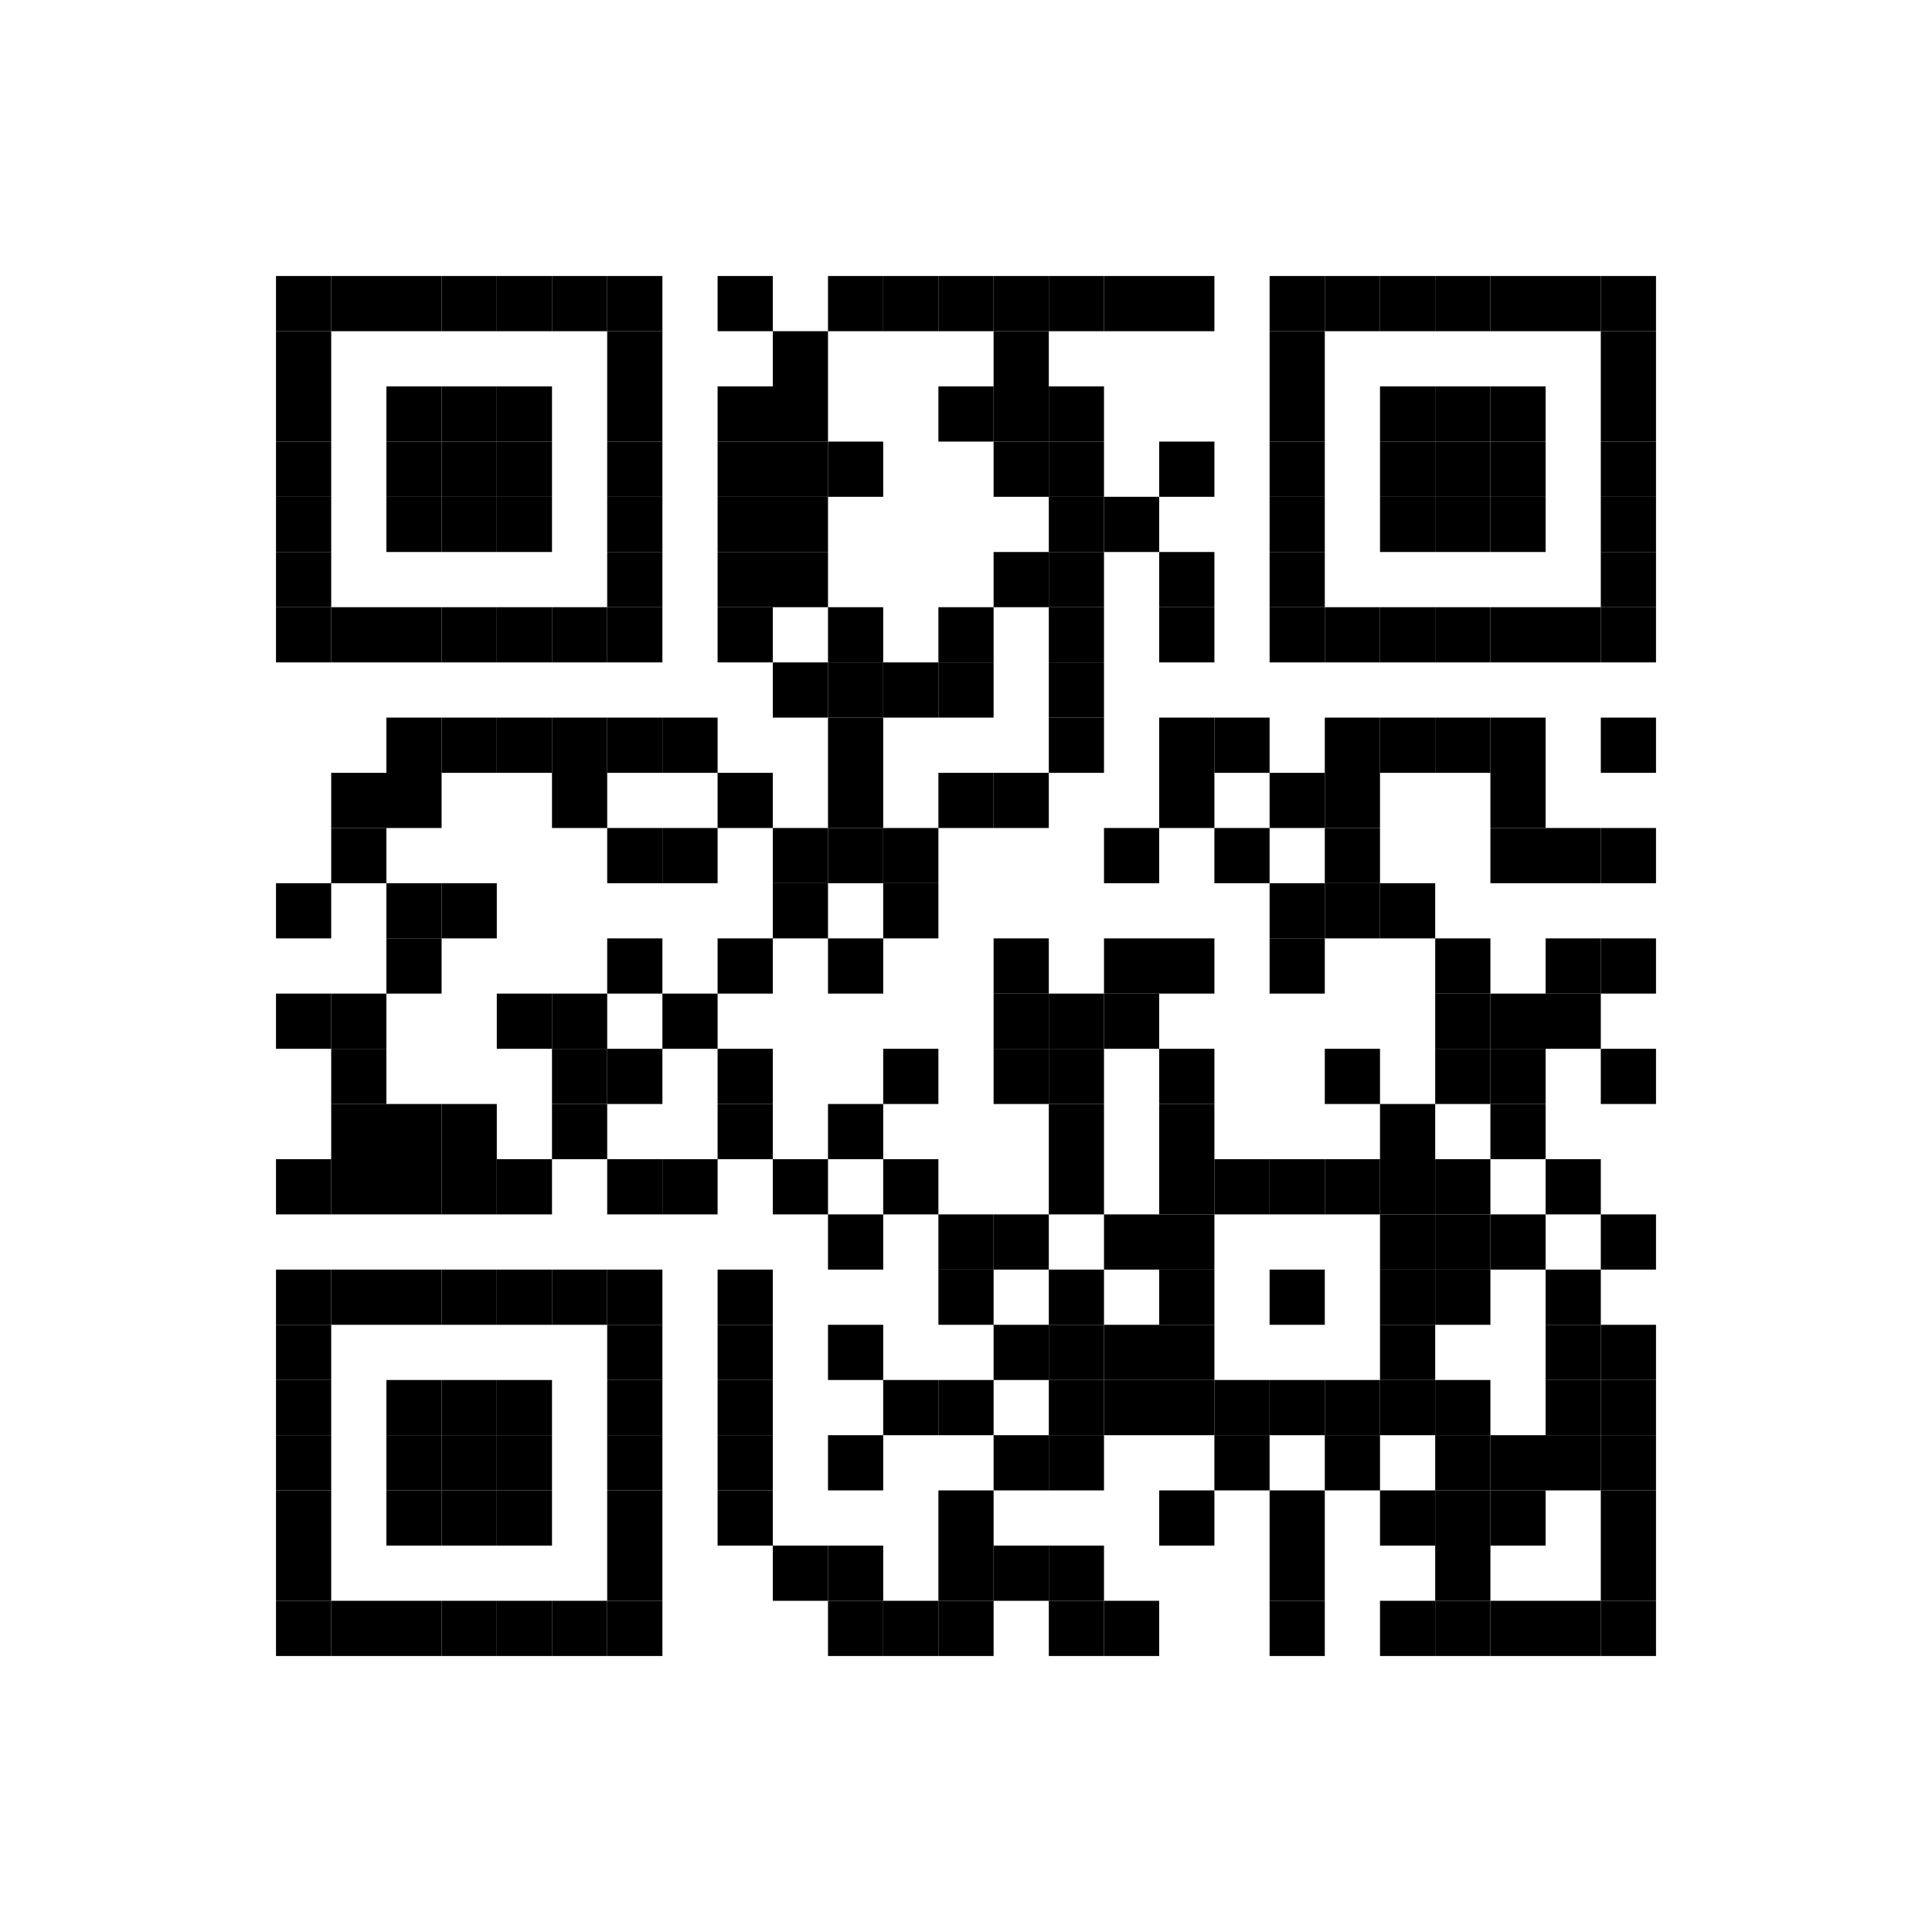 <?xml version="1.0" encoding="utf-8"?>
 <!DOCTYPE svg PUBLIC "-//W3C//DTD SVG 20010904//EN" "http://www.w3.org/TR/2001/REC-SVG-20010904/DTD/svg10.dtd">
<svg class="Qr-item-svg" width="100%" height="100%" viewBox="-5 -5 35 35" fill="white" xmlns="http://www.w3.org/2000/svg" xmlns:xlink="http://www.w3.org/1999/xlink"><rect width="1" height="1" fill="#000000" x="0" y="0"></rect><rect width="1" height="1" fill="#000000" x="0" y="1"></rect><rect width="1" height="1" fill="#000000" x="0" y="2"></rect><rect width="1" height="1" fill="#000000" x="0" y="3"></rect><rect width="1" height="1" fill="#000000" x="0" y="4"></rect><rect width="1" height="1" fill="#000000" x="0" y="5"></rect><rect width="1" height="1" fill="#000000" x="0" y="6"></rect><rect opacity="1" width="1" height="1" fill="#000000" x="0" y="11"></rect><rect opacity="1" width="1" height="1" fill="#000000" x="0" y="13"></rect><rect opacity="1" width="1" height="1" fill="#000000" x="0" y="16"></rect><rect width="1" height="1" fill="#000000" x="0" y="18"></rect><rect width="1" height="1" fill="#000000" x="0" y="19"></rect><rect width="1" height="1" fill="#000000" x="0" y="20"></rect><rect width="1" height="1" fill="#000000" x="0" y="21"></rect><rect width="1" height="1" fill="#000000" x="0" y="22"></rect><rect width="1" height="1" fill="#000000" x="0" y="23"></rect><rect width="1" height="1" fill="#000000" x="0" y="24"></rect><rect width="1" height="1" fill="#000000" x="1" y="0"></rect><rect width="1" height="1" fill="#000000" x="1" y="6"></rect><rect opacity="1" width="1" height="1" fill="#000000" x="1" y="9"></rect><rect opacity="1" width="1" height="1" fill="#000000" x="1" y="10"></rect><rect opacity="1" width="1" height="1" fill="#000000" x="1" y="13"></rect><rect opacity="1" width="1" height="1" fill="#000000" x="1" y="14"></rect><rect opacity="1" width="1" height="1" fill="#000000" x="1" y="15"></rect><rect opacity="1" width="1" height="1" fill="#000000" x="1" y="16"></rect><rect width="1" height="1" fill="#000000" x="1" y="18"></rect><rect width="1" height="1" fill="#000000" x="1" y="24"></rect><rect width="1" height="1" fill="#000000" x="2" y="0"></rect><rect width="1" height="1" fill="#000000" x="2" y="2"></rect><rect width="1" height="1" fill="#000000" x="2" y="3"></rect><rect width="1" height="1" fill="#000000" x="2" y="4"></rect><rect width="1" height="1" fill="#000000" x="2" y="6"></rect><rect opacity="1" width="1" height="1" fill="#000000" x="2" y="8"></rect><rect opacity="1" width="1" height="1" fill="#000000" x="2" y="9"></rect><rect opacity="1" width="1" height="1" fill="#000000" x="2" y="11"></rect><rect opacity="1" width="1" height="1" fill="#000000" x="2" y="12"></rect><rect opacity="1" width="1" height="1" fill="#000000" x="2" y="15"></rect><rect opacity="1" width="1" height="1" fill="#000000" x="2" y="16"></rect><rect width="1" height="1" fill="#000000" x="2" y="18"></rect><rect width="1" height="1" fill="#000000" x="2" y="20"></rect><rect width="1" height="1" fill="#000000" x="2" y="21"></rect><rect width="1" height="1" fill="#000000" x="2" y="22"></rect><rect width="1" height="1" fill="#000000" x="2" y="24"></rect><rect width="1" height="1" fill="#000000" x="3" y="0"></rect><rect width="1" height="1" fill="#000000" x="3" y="2"></rect><rect width="1" height="1" fill="#000000" x="3" y="3"></rect><rect width="1" height="1" fill="#000000" x="3" y="4"></rect><rect width="1" height="1" fill="#000000" x="3" y="6"></rect><rect opacity="1" width="1" height="1" fill="#000000" x="3" y="8"></rect><rect opacity="1" width="1" height="1" fill="#000000" x="3" y="11"></rect><rect opacity="1" width="1" height="1" fill="#000000" x="3" y="15"></rect><rect opacity="1" width="1" height="1" fill="#000000" x="3" y="16"></rect><rect width="1" height="1" fill="#000000" x="3" y="18"></rect><rect width="1" height="1" fill="#000000" x="3" y="20"></rect><rect width="1" height="1" fill="#000000" x="3" y="21"></rect><rect width="1" height="1" fill="#000000" x="3" y="22"></rect><rect width="1" height="1" fill="#000000" x="3" y="24"></rect><rect width="1" height="1" fill="#000000" x="4" y="0"></rect><rect width="1" height="1" fill="#000000" x="4" y="2"></rect><rect width="1" height="1" fill="#000000" x="4" y="3"></rect><rect width="1" height="1" fill="#000000" x="4" y="4"></rect><rect width="1" height="1" fill="#000000" x="4" y="6"></rect><rect opacity="1" width="1" height="1" fill="#000000" x="4" y="8"></rect><rect opacity="1" width="1" height="1" fill="#000000" x="4" y="13"></rect><rect opacity="1" width="1" height="1" fill="#000000" x="4" y="16"></rect><rect width="1" height="1" fill="#000000" x="4" y="18"></rect><rect width="1" height="1" fill="#000000" x="4" y="20"></rect><rect width="1" height="1" fill="#000000" x="4" y="21"></rect><rect width="1" height="1" fill="#000000" x="4" y="22"></rect><rect width="1" height="1" fill="#000000" x="4" y="24"></rect><rect width="1" height="1" fill="#000000" x="5" y="0"></rect><rect width="1" height="1" fill="#000000" x="5" y="6"></rect><rect opacity="1" width="1" height="1" fill="#000000" x="5" y="8"></rect><rect opacity="1" width="1" height="1" fill="#000000" x="5" y="9"></rect><rect opacity="1" width="1" height="1" fill="#000000" x="5" y="13"></rect><rect opacity="1" width="1" height="1" fill="#000000" x="5" y="14"></rect><rect opacity="1" width="1" height="1" fill="#000000" x="5" y="15"></rect><rect width="1" height="1" fill="#000000" x="5" y="18"></rect><rect width="1" height="1" fill="#000000" x="5" y="24"></rect><rect width="1" height="1" fill="#000000" x="6" y="0"></rect><rect width="1" height="1" fill="#000000" x="6" y="1"></rect><rect width="1" height="1" fill="#000000" x="6" y="2"></rect><rect width="1" height="1" fill="#000000" x="6" y="3"></rect><rect width="1" height="1" fill="#000000" x="6" y="4"></rect><rect width="1" height="1" fill="#000000" x="6" y="5"></rect><rect width="1" height="1" fill="#000000" x="6" y="6"></rect><rect opacity="1" width="1" height="1" fill="#000000" x="6" y="8"></rect><rect opacity="1" width="1" height="1" fill="#000000" x="6" y="10"></rect><rect opacity="1" width="1" height="1" fill="#000000" x="6" y="12"></rect><rect opacity="1" width="1" height="1" fill="#000000" x="6" y="14"></rect><rect opacity="1" width="1" height="1" fill="#000000" x="6" y="16"></rect><rect width="1" height="1" fill="#000000" x="6" y="18"></rect><rect width="1" height="1" fill="#000000" x="6" y="19"></rect><rect width="1" height="1" fill="#000000" x="6" y="20"></rect><rect width="1" height="1" fill="#000000" x="6" y="21"></rect><rect width="1" height="1" fill="#000000" x="6" y="22"></rect><rect width="1" height="1" fill="#000000" x="6" y="23"></rect><rect width="1" height="1" fill="#000000" x="6" y="24"></rect><rect opacity="1" width="1" height="1" fill="#000000" x="7" y="8"></rect><rect opacity="1" width="1" height="1" fill="#000000" x="7" y="10"></rect><rect opacity="1" width="1" height="1" fill="#000000" x="7" y="13"></rect><rect opacity="1" width="1" height="1" fill="#000000" x="7" y="16"></rect><rect opacity="1" width="1" height="1" fill="#000000" x="8" y="0"></rect><rect opacity="1" width="1" height="1" fill="#000000" x="8" y="2"></rect><rect opacity="1" width="1" height="1" fill="#000000" x="8" y="3"></rect><rect opacity="1" width="1" height="1" fill="#000000" x="8" y="4"></rect><rect opacity="1" width="1" height="1" fill="#000000" x="8" y="5"></rect><rect opacity="1" width="1" height="1" fill="#000000" x="8" y="6"></rect><rect opacity="1" width="1" height="1" fill="#000000" x="8" y="9"></rect><rect opacity="1" width="1" height="1" fill="#000000" x="8" y="12"></rect><rect opacity="1" width="1" height="1" fill="#000000" x="8" y="14"></rect><rect opacity="1" width="1" height="1" fill="#000000" x="8" y="15"></rect><rect opacity="1" width="1" height="1" fill="#000000" x="8" y="18"></rect><rect opacity="1" width="1" height="1" fill="#000000" x="8" y="19"></rect><rect opacity="1" width="1" height="1" fill="#000000" x="8" y="20"></rect><rect opacity="1" width="1" height="1" fill="#000000" x="8" y="21"></rect><rect opacity="1" width="1" height="1" fill="#000000" x="8" y="22"></rect><rect opacity="1" width="1" height="1" fill="#000000" x="9" y="1"></rect><rect opacity="1" width="1" height="1" fill="#000000" x="9" y="2"></rect><rect opacity="1" width="1" height="1" fill="#000000" x="9" y="3"></rect><rect opacity="1" width="1" height="1" fill="#000000" x="9" y="4"></rect><rect opacity="1" width="1" height="1" fill="#000000" x="9" y="5"></rect><rect opacity="1" width="1" height="1" fill="#000000" x="9" y="7"></rect><rect opacity="1" width="1" height="1" fill="#000000" x="9" y="10"></rect><rect opacity="1" width="1" height="1" fill="#000000" x="9" y="11"></rect><rect opacity="1" width="1" height="1" fill="#000000" x="9" y="16"></rect><rect opacity="1" width="1" height="1" fill="#000000" x="9" y="23"></rect><rect opacity="1" width="1" height="1" fill="#000000" x="10" y="0"></rect><rect opacity="1" width="1" height="1" fill="#000000" x="10" y="3"></rect><rect opacity="1" width="1" height="1" fill="#000000" x="10" y="6"></rect><rect opacity="1" width="1" height="1" fill="#000000" x="10" y="7"></rect><rect opacity="1" width="1" height="1" fill="#000000" x="10" y="8"></rect><rect opacity="1" width="1" height="1" fill="#000000" x="10" y="9"></rect><rect opacity="1" width="1" height="1" fill="#000000" x="10" y="10"></rect><rect opacity="1" width="1" height="1" fill="#000000" x="10" y="12"></rect><rect opacity="1" width="1" height="1" fill="#000000" x="10" y="15"></rect><rect opacity="1" width="1" height="1" fill="#000000" x="10" y="17"></rect><rect opacity="1" width="1" height="1" fill="#000000" x="10" y="19"></rect><rect opacity="1" width="1" height="1" fill="#000000" x="10" y="21"></rect><rect opacity="1" width="1" height="1" fill="#000000" x="10" y="23"></rect><rect opacity="1" width="1" height="1" fill="#000000" x="10" y="24"></rect><rect opacity="1" width="1" height="1" fill="#000000" x="11" y="0"></rect><rect opacity="1" width="1" height="1" fill="#000000" x="11" y="7"></rect><rect opacity="1" width="1" height="1" fill="#000000" x="11" y="10"></rect><rect opacity="1" width="1" height="1" fill="#000000" x="11" y="11"></rect><rect opacity="1" width="1" height="1" fill="#000000" x="11" y="14"></rect><rect opacity="1" width="1" height="1" fill="#000000" x="11" y="16"></rect><rect opacity="1" width="1" height="1" fill="#000000" x="11" y="20"></rect><rect opacity="1" width="1" height="1" fill="#000000" x="11" y="24"></rect><rect opacity="1" width="1" height="1" fill="#000000" x="12" y="0"></rect><rect opacity="1" width="1" height="1" fill="#000000" x="12" y="2"></rect><rect opacity="1" width="1" height="1" fill="#000000" x="12" y="6"></rect><rect opacity="1" width="1" height="1" fill="#000000" x="12" y="7"></rect><rect opacity="1" width="1" height="1" fill="#000000" x="12" y="9"></rect><rect opacity="1" width="1" height="1" fill="#000000" x="12" y="17"></rect><rect opacity="1" width="1" height="1" fill="#000000" x="12" y="18"></rect><rect opacity="1" width="1" height="1" fill="#000000" x="12" y="20"></rect><rect opacity="1" width="1" height="1" fill="#000000" x="12" y="22"></rect><rect opacity="1" width="1" height="1" fill="#000000" x="12" y="23"></rect><rect opacity="1" width="1" height="1" fill="#000000" x="12" y="24"></rect><rect opacity="1" width="1" height="1" fill="#000000" x="13" y="0"></rect><rect opacity="1" width="1" height="1" fill="#000000" x="13" y="1"></rect><rect opacity="1" width="1" height="1" fill="#000000" x="13" y="2"></rect><rect opacity="1" width="1" height="1" fill="#000000" x="13" y="3"></rect><rect opacity="1" width="1" height="1" fill="#000000" x="13" y="5"></rect><rect opacity="1" width="1" height="1" fill="#000000" x="13" y="9"></rect><rect opacity="1" width="1" height="1" fill="#000000" x="13" y="12"></rect><rect opacity="1" width="1" height="1" fill="#000000" x="13" y="13"></rect><rect opacity="1" width="1" height="1" fill="#000000" x="13" y="14"></rect><rect opacity="1" width="1" height="1" fill="#000000" x="13" y="17"></rect><rect opacity="1" width="1" height="1" fill="#000000" x="13" y="19"></rect><rect opacity="1" width="1" height="1" fill="#000000" x="13" y="21"></rect><rect opacity="1" width="1" height="1" fill="#000000" x="13" y="23"></rect><rect opacity="1" width="1" height="1" fill="#000000" x="14" y="0"></rect><rect opacity="1" width="1" height="1" fill="#000000" x="14" y="2"></rect><rect opacity="1" width="1" height="1" fill="#000000" x="14" y="3"></rect><rect opacity="1" width="1" height="1" fill="#000000" x="14" y="4"></rect><rect opacity="1" width="1" height="1" fill="#000000" x="14" y="5"></rect><rect opacity="1" width="1" height="1" fill="#000000" x="14" y="6"></rect><rect opacity="1" width="1" height="1" fill="#000000" x="14" y="7"></rect><rect opacity="1" width="1" height="1" fill="#000000" x="14" y="8"></rect><rect opacity="1" width="1" height="1" fill="#000000" x="14" y="13"></rect><rect opacity="1" width="1" height="1" fill="#000000" x="14" y="14"></rect><rect opacity="1" width="1" height="1" fill="#000000" x="14" y="15"></rect><rect opacity="1" width="1" height="1" fill="#000000" x="14" y="16"></rect><rect opacity="1" width="1" height="1" fill="#000000" x="14" y="18"></rect><rect opacity="1" width="1" height="1" fill="#000000" x="14" y="19"></rect><rect opacity="1" width="1" height="1" fill="#000000" x="14" y="20"></rect><rect opacity="1" width="1" height="1" fill="#000000" x="14" y="21"></rect><rect opacity="1" width="1" height="1" fill="#000000" x="14" y="23"></rect><rect opacity="1" width="1" height="1" fill="#000000" x="14" y="24"></rect><rect opacity="1" width="1" height="1" fill="#000000" x="15" y="0"></rect><rect opacity="1" width="1" height="1" fill="#000000" x="15" y="4"></rect><rect opacity="1" width="1" height="1" fill="#000000" x="15" y="10"></rect><rect opacity="1" width="1" height="1" fill="#000000" x="15" y="12"></rect><rect opacity="1" width="1" height="1" fill="#000000" x="15" y="13"></rect><rect opacity="1" width="1" height="1" fill="#000000" x="15" y="17"></rect><rect opacity="1" width="1" height="1" fill="#000000" x="15" y="19"></rect><rect opacity="1" width="1" height="1" fill="#000000" x="15" y="20"></rect><rect opacity="1" width="1" height="1" fill="#000000" x="15" y="24"></rect><rect opacity="1" width="1" height="1" fill="#000000" x="16" y="0"></rect><rect opacity="1" width="1" height="1" fill="#000000" x="16" y="3"></rect><rect opacity="1" width="1" height="1" fill="#000000" x="16" y="5"></rect><rect opacity="1" width="1" height="1" fill="#000000" x="16" y="6"></rect><rect opacity="1" width="1" height="1" fill="#000000" x="16" y="8"></rect><rect opacity="1" width="1" height="1" fill="#000000" x="16" y="9"></rect><rect opacity="1" width="1" height="1" fill="#000000" x="16" y="12"></rect><rect opacity="1" width="1" height="1" fill="#000000" x="16" y="14"></rect><rect opacity="1" width="1" height="1" fill="#000000" x="16" y="15"></rect><rect opacity="1" width="1" height="1" fill="#000000" x="16" y="16"></rect><rect opacity="1" width="1" height="1" fill="#000000" x="16" y="17"></rect><rect opacity="1" width="1" height="1" fill="#000000" x="16" y="18"></rect><rect opacity="1" width="1" height="1" fill="#000000" x="16" y="19"></rect><rect opacity="1" width="1" height="1" fill="#000000" x="16" y="20"></rect><rect opacity="1" width="1" height="1" fill="#000000" x="16" y="22"></rect><rect opacity="1" width="1" height="1" fill="#000000" x="17" y="8"></rect><rect opacity="1" width="1" height="1" fill="#000000" x="17" y="10"></rect><rect opacity="1" width="1" height="1" fill="#000000" x="17" y="16"></rect><rect opacity="1" width="1" height="1" fill="#000000" x="17" y="20"></rect><rect opacity="1" width="1" height="1" fill="#000000" x="17" y="21"></rect><rect width="1" height="1" fill="#000000" x="18" y="0"></rect><rect width="1" height="1" fill="#000000" x="18" y="1"></rect><rect width="1" height="1" fill="#000000" x="18" y="2"></rect><rect width="1" height="1" fill="#000000" x="18" y="3"></rect><rect width="1" height="1" fill="#000000" x="18" y="4"></rect><rect width="1" height="1" fill="#000000" x="18" y="5"></rect><rect width="1" height="1" fill="#000000" x="18" y="6"></rect><rect opacity="1" width="1" height="1" fill="#000000" x="18" y="9"></rect><rect opacity="1" width="1" height="1" fill="#000000" x="18" y="11"></rect><rect opacity="1" width="1" height="1" fill="#000000" x="18" y="12"></rect><rect opacity="1" width="1" height="1" fill="#000000" x="18" y="16"></rect><rect opacity="1" width="1" height="1" fill="#000000" x="18" y="18"></rect><rect opacity="1" width="1" height="1" fill="#000000" x="18" y="20"></rect><rect opacity="1" width="1" height="1" fill="#000000" x="18" y="22"></rect><rect opacity="1" width="1" height="1" fill="#000000" x="18" y="23"></rect><rect opacity="1" width="1" height="1" fill="#000000" x="18" y="24"></rect><rect width="1" height="1" fill="#000000" x="19" y="0"></rect><rect width="1" height="1" fill="#000000" x="19" y="6"></rect><rect opacity="1" width="1" height="1" fill="#000000" x="19" y="8"></rect><rect opacity="1" width="1" height="1" fill="#000000" x="19" y="9"></rect><rect opacity="1" width="1" height="1" fill="#000000" x="19" y="10"></rect><rect opacity="1" width="1" height="1" fill="#000000" x="19" y="11"></rect><rect opacity="1" width="1" height="1" fill="#000000" x="19" y="14"></rect><rect opacity="1" width="1" height="1" fill="#000000" x="19" y="16"></rect><rect opacity="1" width="1" height="1" fill="#000000" x="19" y="20"></rect><rect opacity="1" width="1" height="1" fill="#000000" x="19" y="21"></rect><rect width="1" height="1" fill="#000000" x="20" y="0"></rect><rect width="1" height="1" fill="#000000" x="20" y="2"></rect><rect width="1" height="1" fill="#000000" x="20" y="3"></rect><rect width="1" height="1" fill="#000000" x="20" y="4"></rect><rect width="1" height="1" fill="#000000" x="20" y="6"></rect><rect opacity="1" width="1" height="1" fill="#000000" x="20" y="8"></rect><rect opacity="1" width="1" height="1" fill="#000000" x="20" y="11"></rect><rect opacity="1" width="1" height="1" fill="#000000" x="20" y="15"></rect><rect opacity="1" width="1" height="1" fill="#000000" x="20" y="16"></rect><rect opacity="1" width="1" height="1" fill="#000000" x="20" y="17"></rect><rect opacity="1" width="1" height="1" fill="#000000" x="20" y="18"></rect><rect opacity="1" width="1" height="1" fill="#000000" x="20" y="19"></rect><rect opacity="1" width="1" height="1" fill="#000000" x="20" y="20"></rect><rect opacity="1" width="1" height="1" fill="#000000" x="20" y="22"></rect><rect opacity="1" width="1" height="1" fill="#000000" x="20" y="24"></rect><rect width="1" height="1" fill="#000000" x="21" y="0"></rect><rect width="1" height="1" fill="#000000" x="21" y="2"></rect><rect width="1" height="1" fill="#000000" x="21" y="3"></rect><rect width="1" height="1" fill="#000000" x="21" y="4"></rect><rect width="1" height="1" fill="#000000" x="21" y="6"></rect><rect opacity="1" width="1" height="1" fill="#000000" x="21" y="8"></rect><rect opacity="1" width="1" height="1" fill="#000000" x="21" y="12"></rect><rect opacity="1" width="1" height="1" fill="#000000" x="21" y="13"></rect><rect opacity="1" width="1" height="1" fill="#000000" x="21" y="14"></rect><rect opacity="1" width="1" height="1" fill="#000000" x="21" y="16"></rect><rect opacity="1" width="1" height="1" fill="#000000" x="21" y="17"></rect><rect opacity="1" width="1" height="1" fill="#000000" x="21" y="18"></rect><rect opacity="1" width="1" height="1" fill="#000000" x="21" y="20"></rect><rect opacity="1" width="1" height="1" fill="#000000" x="21" y="21"></rect><rect opacity="1" width="1" height="1" fill="#000000" x="21" y="22"></rect><rect opacity="1" width="1" height="1" fill="#000000" x="21" y="23"></rect><rect opacity="1" width="1" height="1" fill="#000000" x="21" y="24"></rect><rect width="1" height="1" fill="#000000" x="22" y="0"></rect><rect width="1" height="1" fill="#000000" x="22" y="2"></rect><rect width="1" height="1" fill="#000000" x="22" y="3"></rect><rect width="1" height="1" fill="#000000" x="22" y="4"></rect><rect width="1" height="1" fill="#000000" x="22" y="6"></rect><rect opacity="1" width="1" height="1" fill="#000000" x="22" y="8"></rect><rect opacity="1" width="1" height="1" fill="#000000" x="22" y="9"></rect><rect opacity="1" width="1" height="1" fill="#000000" x="22" y="10"></rect><rect opacity="1" width="1" height="1" fill="#000000" x="22" y="13"></rect><rect opacity="1" width="1" height="1" fill="#000000" x="22" y="14"></rect><rect opacity="1" width="1" height="1" fill="#000000" x="22" y="15"></rect><rect opacity="1" width="1" height="1" fill="#000000" x="22" y="17"></rect><rect opacity="1" width="1" height="1" fill="#000000" x="22" y="21"></rect><rect opacity="1" width="1" height="1" fill="#000000" x="22" y="22"></rect><rect opacity="1" width="1" height="1" fill="#000000" x="22" y="24"></rect><rect width="1" height="1" fill="#000000" x="23" y="0"></rect><rect width="1" height="1" fill="#000000" x="23" y="6"></rect><rect opacity="1" width="1" height="1" fill="#000000" x="23" y="10"></rect><rect opacity="1" width="1" height="1" fill="#000000" x="23" y="12"></rect><rect opacity="1" width="1" height="1" fill="#000000" x="23" y="13"></rect><rect opacity="1" width="1" height="1" fill="#000000" x="23" y="16"></rect><rect opacity="1" width="1" height="1" fill="#000000" x="23" y="18"></rect><rect opacity="1" width="1" height="1" fill="#000000" x="23" y="19"></rect><rect opacity="1" width="1" height="1" fill="#000000" x="23" y="20"></rect><rect opacity="1" width="1" height="1" fill="#000000" x="23" y="21"></rect><rect opacity="1" width="1" height="1" fill="#000000" x="23" y="24"></rect><rect width="1" height="1" fill="#000000" x="24" y="0"></rect><rect width="1" height="1" fill="#000000" x="24" y="1"></rect><rect width="1" height="1" fill="#000000" x="24" y="2"></rect><rect width="1" height="1" fill="#000000" x="24" y="3"></rect><rect width="1" height="1" fill="#000000" x="24" y="4"></rect><rect width="1" height="1" fill="#000000" x="24" y="5"></rect><rect width="1" height="1" fill="#000000" x="24" y="6"></rect><rect opacity="1" width="1" height="1" fill="#000000" x="24" y="8"></rect><rect opacity="1" width="1" height="1" fill="#000000" x="24" y="10"></rect><rect opacity="1" width="1" height="1" fill="#000000" x="24" y="12"></rect><rect opacity="1" width="1" height="1" fill="#000000" x="24" y="14"></rect><rect opacity="1" width="1" height="1" fill="#000000" x="24" y="17"></rect><rect opacity="1" width="1" height="1" fill="#000000" x="24" y="19"></rect><rect opacity="1" width="1" height="1" fill="#000000" x="24" y="20"></rect><rect opacity="1" width="1" height="1" fill="#000000" x="24" y="21"></rect><rect opacity="1" width="1" height="1" fill="#000000" x="24" y="22"></rect><rect opacity="1" width="1" height="1" fill="#000000" x="24" y="23"></rect><rect opacity="1" width="1" height="1" fill="#000000" x="24" y="24"></rect></svg>